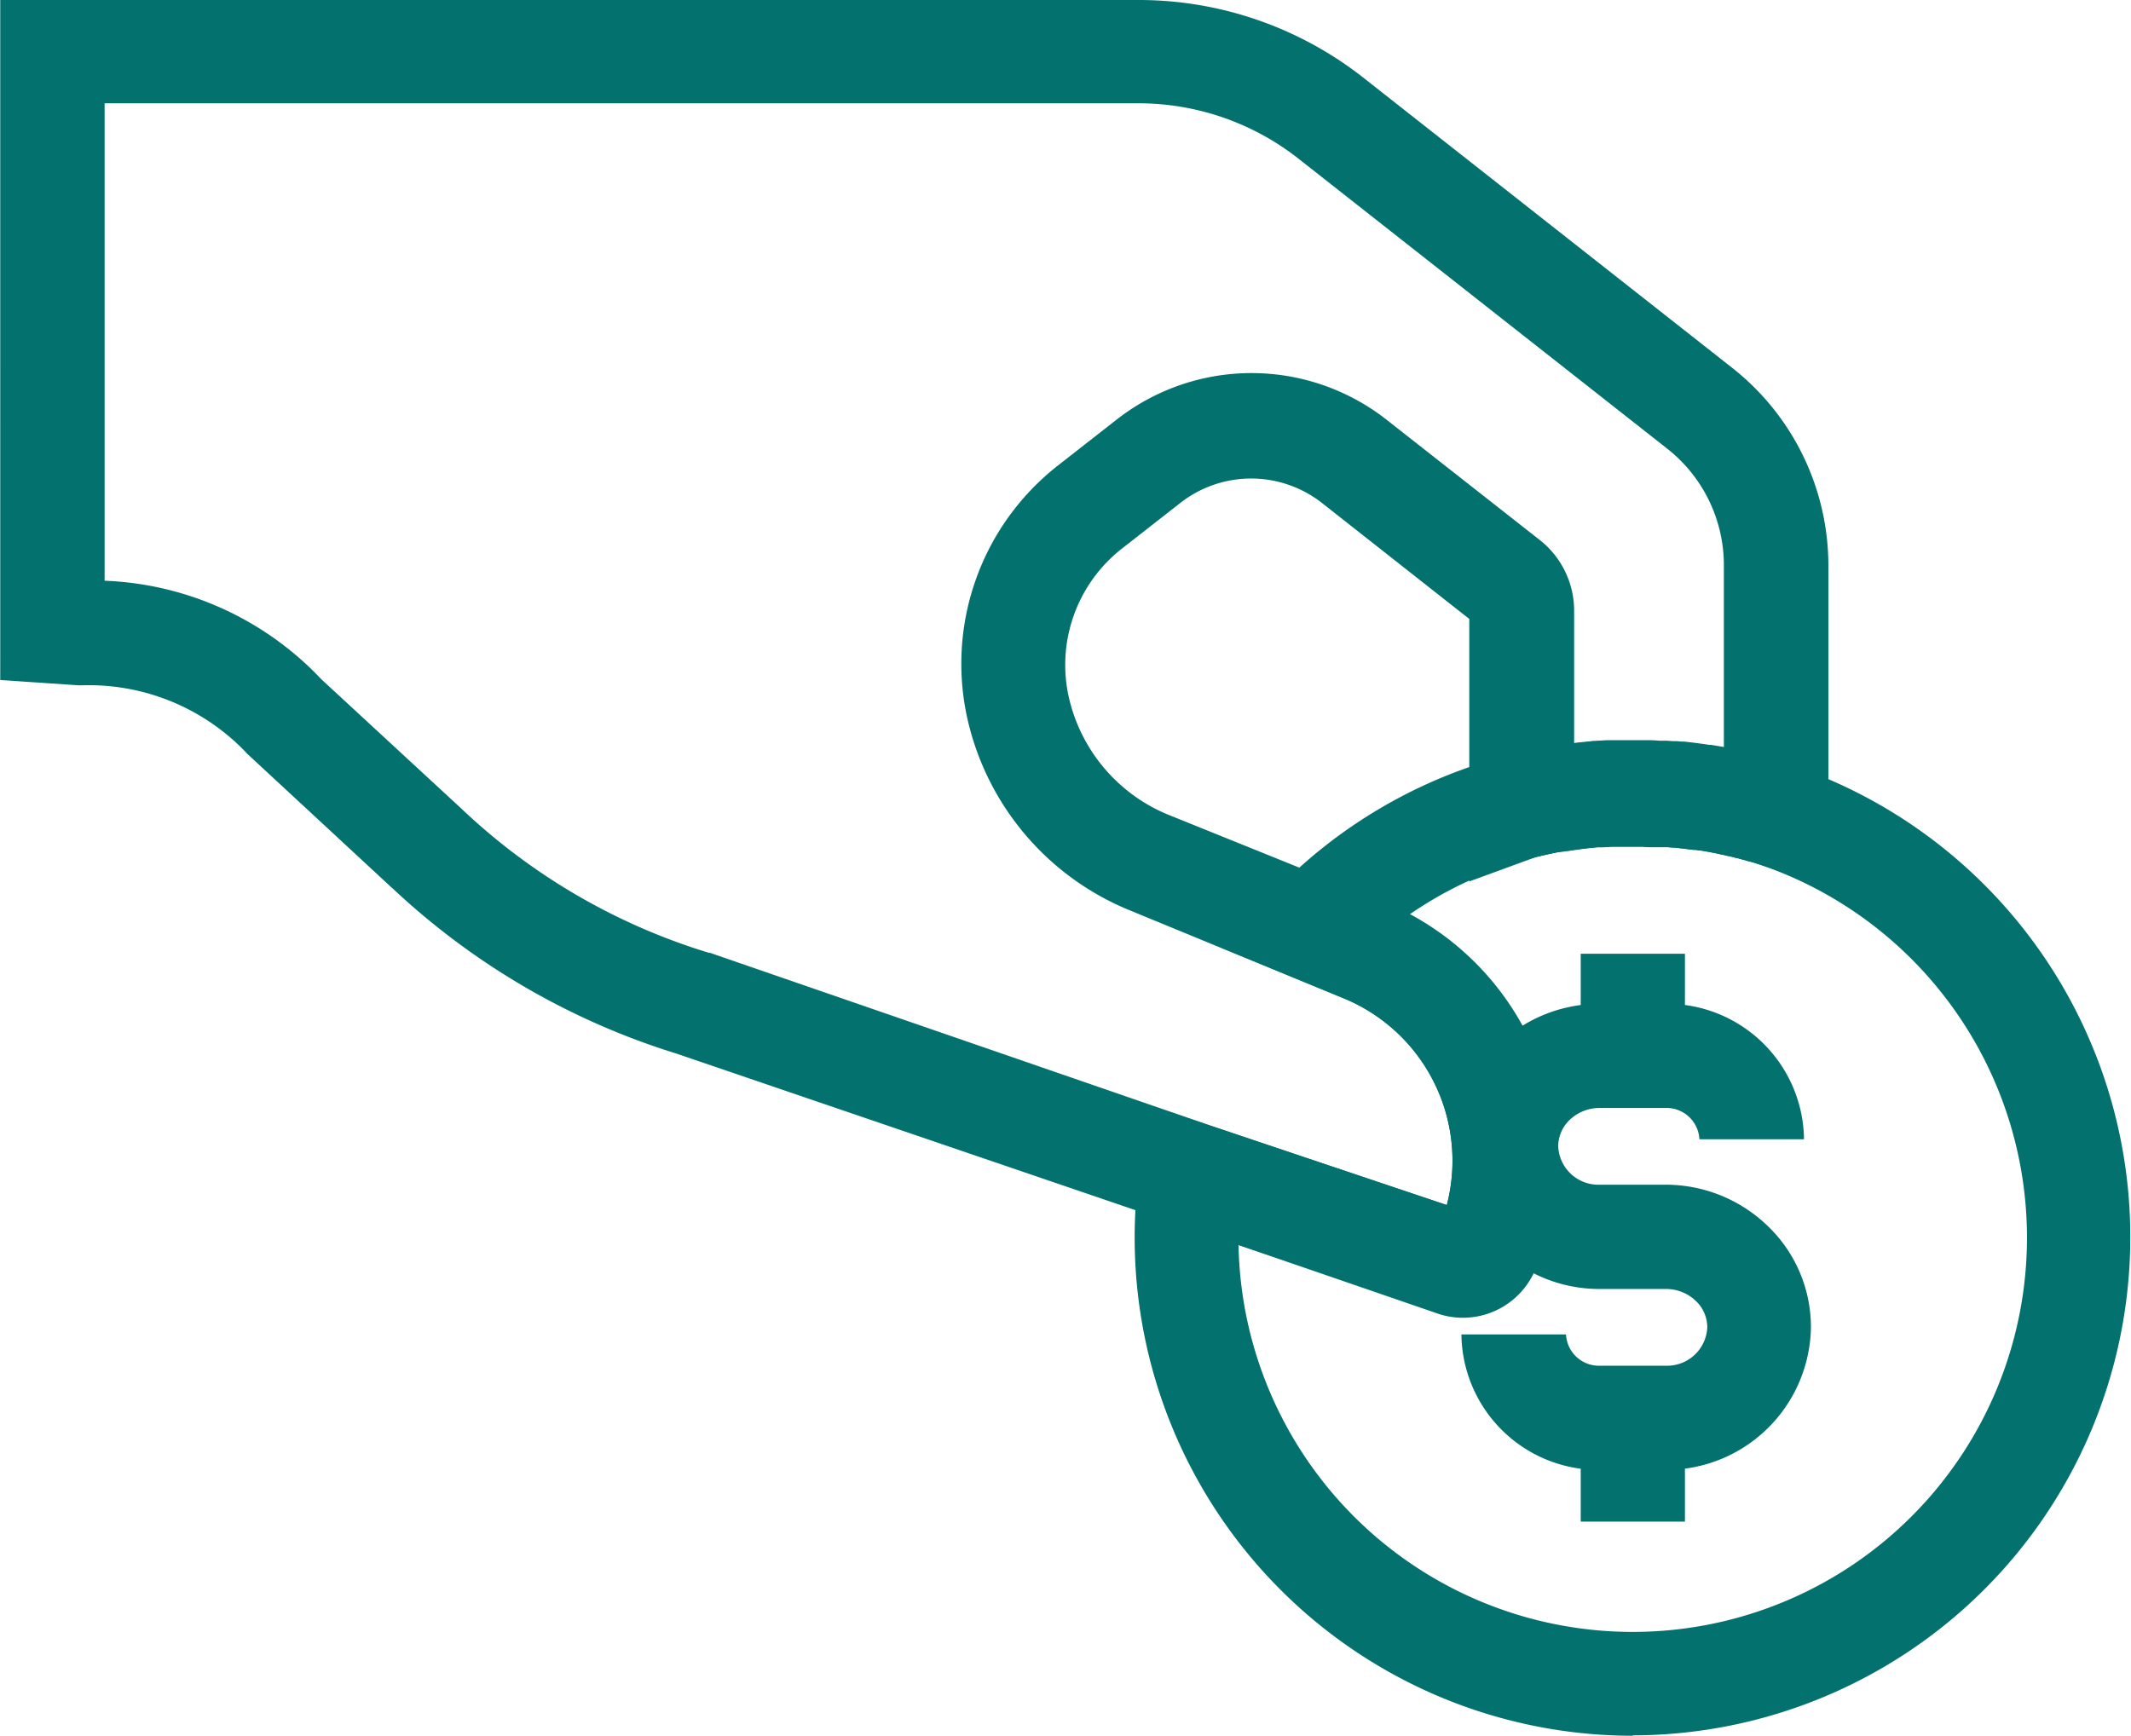 <svg xmlns="http://www.w3.org/2000/svg" width="26.485" height="21.577" viewBox="0 0 26.485 21.577"><g transform="translate(-103 -178.79)"><path d="M121.181,195.149a.973.973,0,0,1-.344-.063L117.6,194l-6.19-2.112a9.067,9.067,0,0,1-3.535-2.059l-.021-.018-1.789-1.658-.022-.025a2.7,2.7,0,0,0-2.024-.819l-.044,0-.972-.066V178.79h14.156a4.52,4.52,0,0,1,2.782.963l4.583,3.606a3.13,3.13,0,0,1,1.2,2.475v3.988l-.852-.284-.074-.025-.007,0-.037-.011-.008,0-.07-.021h0l-.085-.024-.095-.025-.007,0-.084-.02-.007,0-.092-.02-.007,0-.07-.014h-.006l-.073-.013-.009,0-.068-.011-.028,0-.038-.006H124l-.092-.012h-.01l-.079-.009-.029,0-.056-.005-.053,0-.029,0-.056,0h-.037c-.045,0-.094,0-.139-.006h-.2l-.074,0-.051,0-.053,0-.12.007H122.9l-.023,0-.016,0c-.09.008-.174.017-.255.029l-.058.008-.059.009-.013,0-.046.008-.023,0-.04.007-.008,0c-.067.013-.138.028-.216.047h-.006l-.037.009-.839.307v-3.263l-1.829-1.44a1.427,1.427,0,0,0-1.765,0l-.72.563a1.836,1.836,0,0,0-.64,1.943,2.076,2.076,0,0,0,1.211,1.367L120.2,190a3.477,3.477,0,0,1,1.89,4.543A.976.976,0,0,1,121.181,195.149Zm-.294-1.1h0Zm-2.874-1.278,2.968,1a2.182,2.182,0,0,0-1.281-2.57l-2.671-1.1a3.372,3.372,0,0,1-1.966-2.219,3.129,3.129,0,0,1,1.09-3.309l.72-.563a2.719,2.719,0,0,1,3.363,0l1.9,1.492a1.118,1.118,0,0,1,.428.882v1.642c.059-.007.12-.013.183-.019L122.8,188l.02,0,.152-.009.039,0h.016l.067,0,.094,0h.256c.056,0,.116,0,.178.007l.062,0,.035,0,.07.005.034,0,.019,0,.058.006h.014l.024,0,.126.015.119.016.057.009.023,0,.092.015.07.012v-2.254a1.843,1.843,0,0,0-.707-1.457l-4.583-3.605a3.217,3.217,0,0,0-1.981-.686H104.3v5.935a3.906,3.906,0,0,1,2.694,1.225l1.732,1.6a7.745,7.745,0,0,0,3.084,1.8l.013,0Zm4.06-3.34h0Zm1.7-.13h0Z" fill="#03716e"/><path d="M544.751,475.126a6.193,6.193,0,0,1-6.128-7.073l.111-.768,3.706,1.243a2.185,2.185,0,0,0-1.281-2.57l-1.528-.631.659-.685a6.175,6.175,0,0,1,2.918-1.705l.027-.006.033-.008.038-.009c.1-.023.187-.042.273-.059l.054-.01.019,0,.082-.014.087-.014.066-.01c.107-.015.213-.027.316-.036l.057-.005h.016l.16-.01h.011l.039,0h.009l.063,0,.1,0c.067,0,.135,0,.2,0h.046c.057,0,.119,0,.184.008l.041,0h.011l.045,0,.07.005.036,0,.095.009h0l.136.016.116.016.07.01.012,0,.1.016.093.017h.006l.095.019.007,0,.12.027.123.029.107.028.02.005.1.029.07.021.046.014.023.007.058.019.04.013.01,0a6.194,6.194,0,0,1-1.991,12.057Zm-4.9-6.1a4.9,4.9,0,1,0,6.474-4.731l-.047-.015-.033-.011-.039-.012-.021-.006-.057-.017-.012,0-.07-.02-.015,0-.083-.022-.009,0-.087-.021h-.005l-.094-.021-.076-.015h0l-.075-.013-.018,0-.05-.008-.026,0-.041-.006-.015,0-.092-.012-.094-.011-.015,0-.082-.007-.026,0-.038,0-.057,0h-.037c-.045,0-.093,0-.138-.006h-.205l-.074,0h-.038l-.062,0-.121.007h-.015l-.02,0-.02,0c-.082.007-.166.016-.253.028l-.05.007-.066.011-.022,0-.039.007-.028.005-.031.006h-.007c-.067.013-.138.028-.215.047l-.09.022a4.86,4.86,0,0,0-1.553.713,3.484,3.484,0,0,1,1.578,4.4.976.976,0,0,1-1.25.541Zm2.489-.217h0Z" transform="translate(-421.458 -274.759)" fill="#03716e"/><rect width="1.295" height="1.291" transform="translate(122.646 196.414)" fill="#03716e"/><rect width="1.295" height="1.27" transform="translate(122.646 190.646)" fill="#03716e"/><path d="M663.9,570.022h-.811a1.705,1.705,0,0,1-1.722-1.684h1.3a.41.41,0,0,0,.427.389h.811a.5.5,0,0,0,.518-.477.455.455,0,0,0-.143-.329.536.536,0,0,0-.374-.148h-.811A1.8,1.8,0,0,1,661.28,566a1.739,1.739,0,0,1,.539-1.261,1.824,1.824,0,0,1,1.273-.511h.811a1.705,1.705,0,0,1,1.722,1.684h-1.3a.41.41,0,0,0-.427-.389h-.811a.535.535,0,0,0-.374.148.456.456,0,0,0-.143.329.5.5,0,0,0,.518.477h.811a1.823,1.823,0,0,1,1.273.511,1.74,1.74,0,0,1,.539,1.261A1.8,1.8,0,0,1,663.9,570.022Z" transform="translate(-540.204 -372.96)" fill="#03716e"/></g></svg>